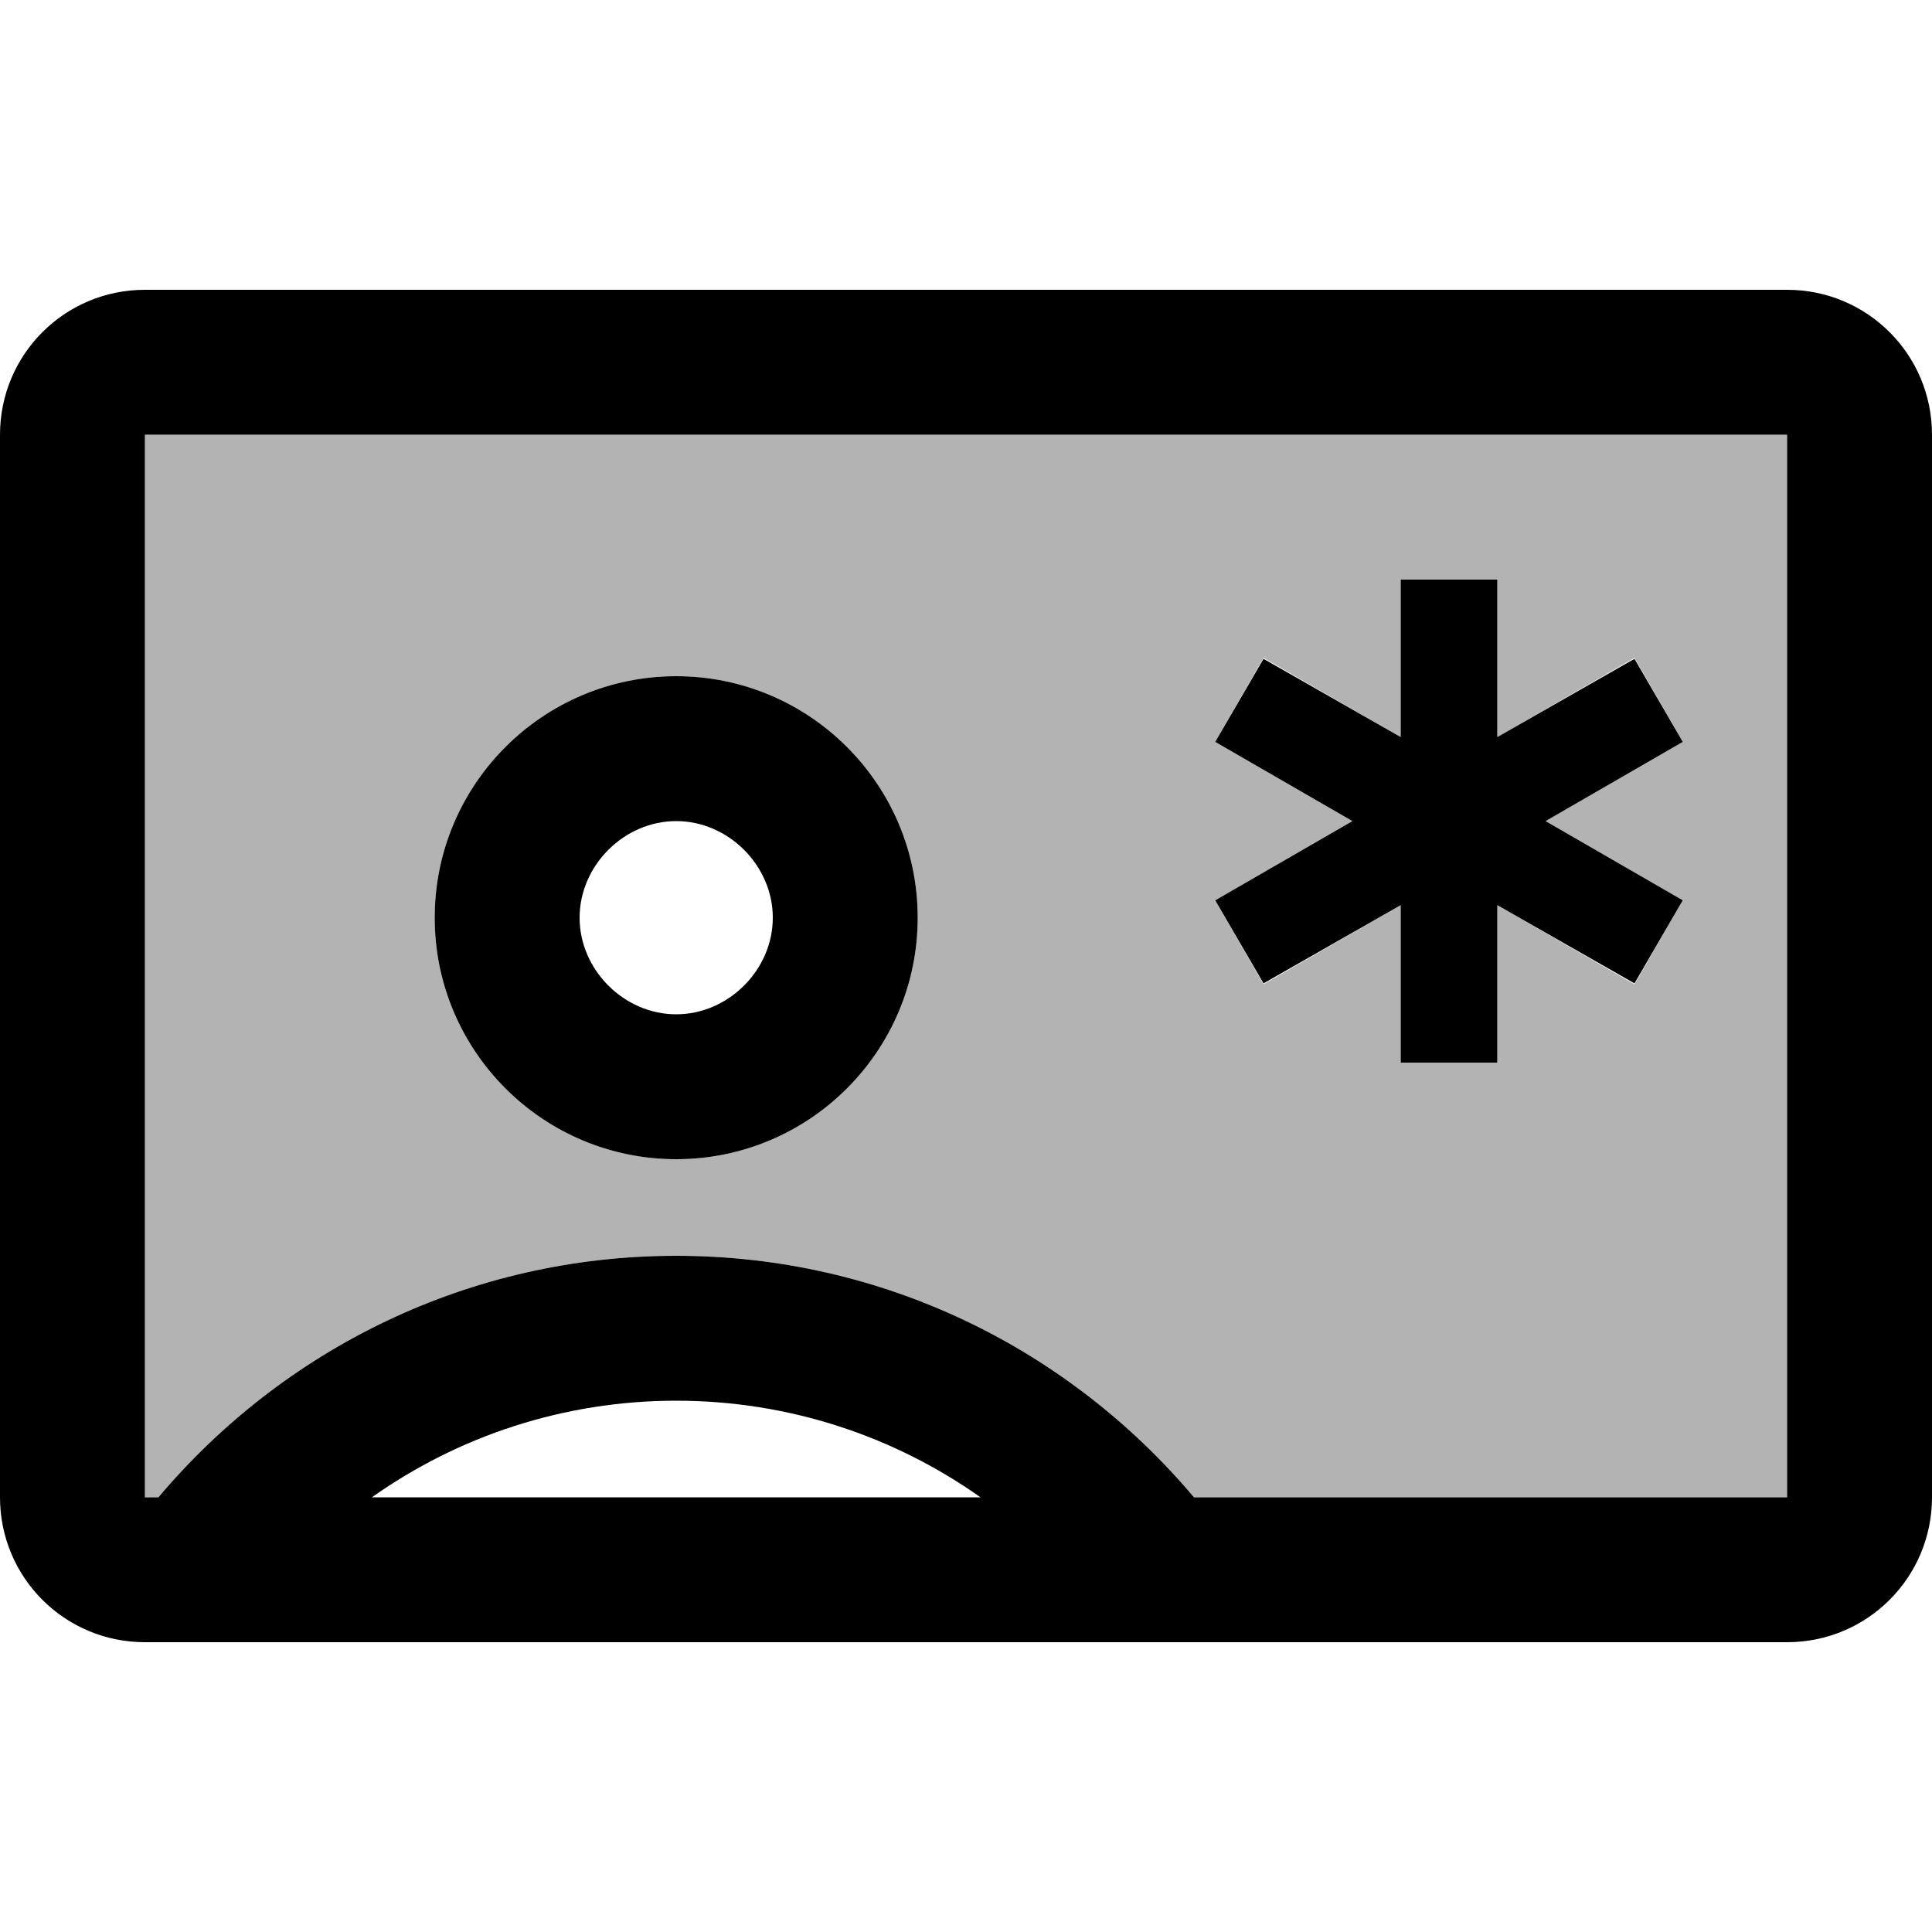 <svg xmlns="http://www.w3.org/2000/svg" enable-background="new 0 0 20 20" height="20" viewBox="0 0 20 20" width="20"><g><rect fill="none" height="20" width="20"/></g><g><g><path d="M1.5,15.5h0.14C2.93,13.97,4.85,13,7,13s4.07,0.97,5.36,2.5h6.14v-11h-17V15.5z M12.58,7.68l0.5-0.87 l1.42,0.82V6h1v1.63l1.42-0.82l0.5,0.87L16,8.5l1.42,0.82l-0.5,0.87L15.5,9.37V11h-1V9.37l-1.42,0.82l-0.5-0.87L14,8.5L12.58,7.68 z M7,7c1.38,0,2.5,1.12,2.5,2.5S8.38,12,7,12s-2.5-1.12-2.5-2.5S5.62,7,7,7z" opacity=".3"/><path d="M18.5,3h-17C0.67,3,0,3.67,0,4.5v11C0,16.33,0.67,17,1.5,17h17c0.83,0,1.5-0.67,1.5-1.5v-11C20,3.67,19.33,3,18.5,3z M3.85,15.5c0.89-0.63,1.98-1,3.15-1s2.26,0.37,3.15,1H3.85z M18.5,15.5h-6.14C11.07,13.97,9.15,13,7,13s-4.07,0.97-5.36,2.5H1.5 v-11h17V15.5z"/><path d="M7,12c1.38,0,2.5-1.12,2.5-2.5S8.38,7,7,7S4.5,8.12,4.5,9.5S5.62,12,7,12z M7,8.5c0.54,0,1,0.46,1,1s-0.46,1-1,1 s-1-0.46-1-1S6.46,8.5,7,8.5z"/><polygon points="13.08,10.18 14.5,9.37 14.5,11 15.5,11 15.5,9.37 16.92,10.18 17.42,9.32 16,8.5 17.42,7.68 16.92,6.82 15.5,7.63 15.5,6 14.5,6 14.5,7.63 13.08,6.82 12.58,7.68 14,8.5 12.58,9.32"/></g></g></svg>